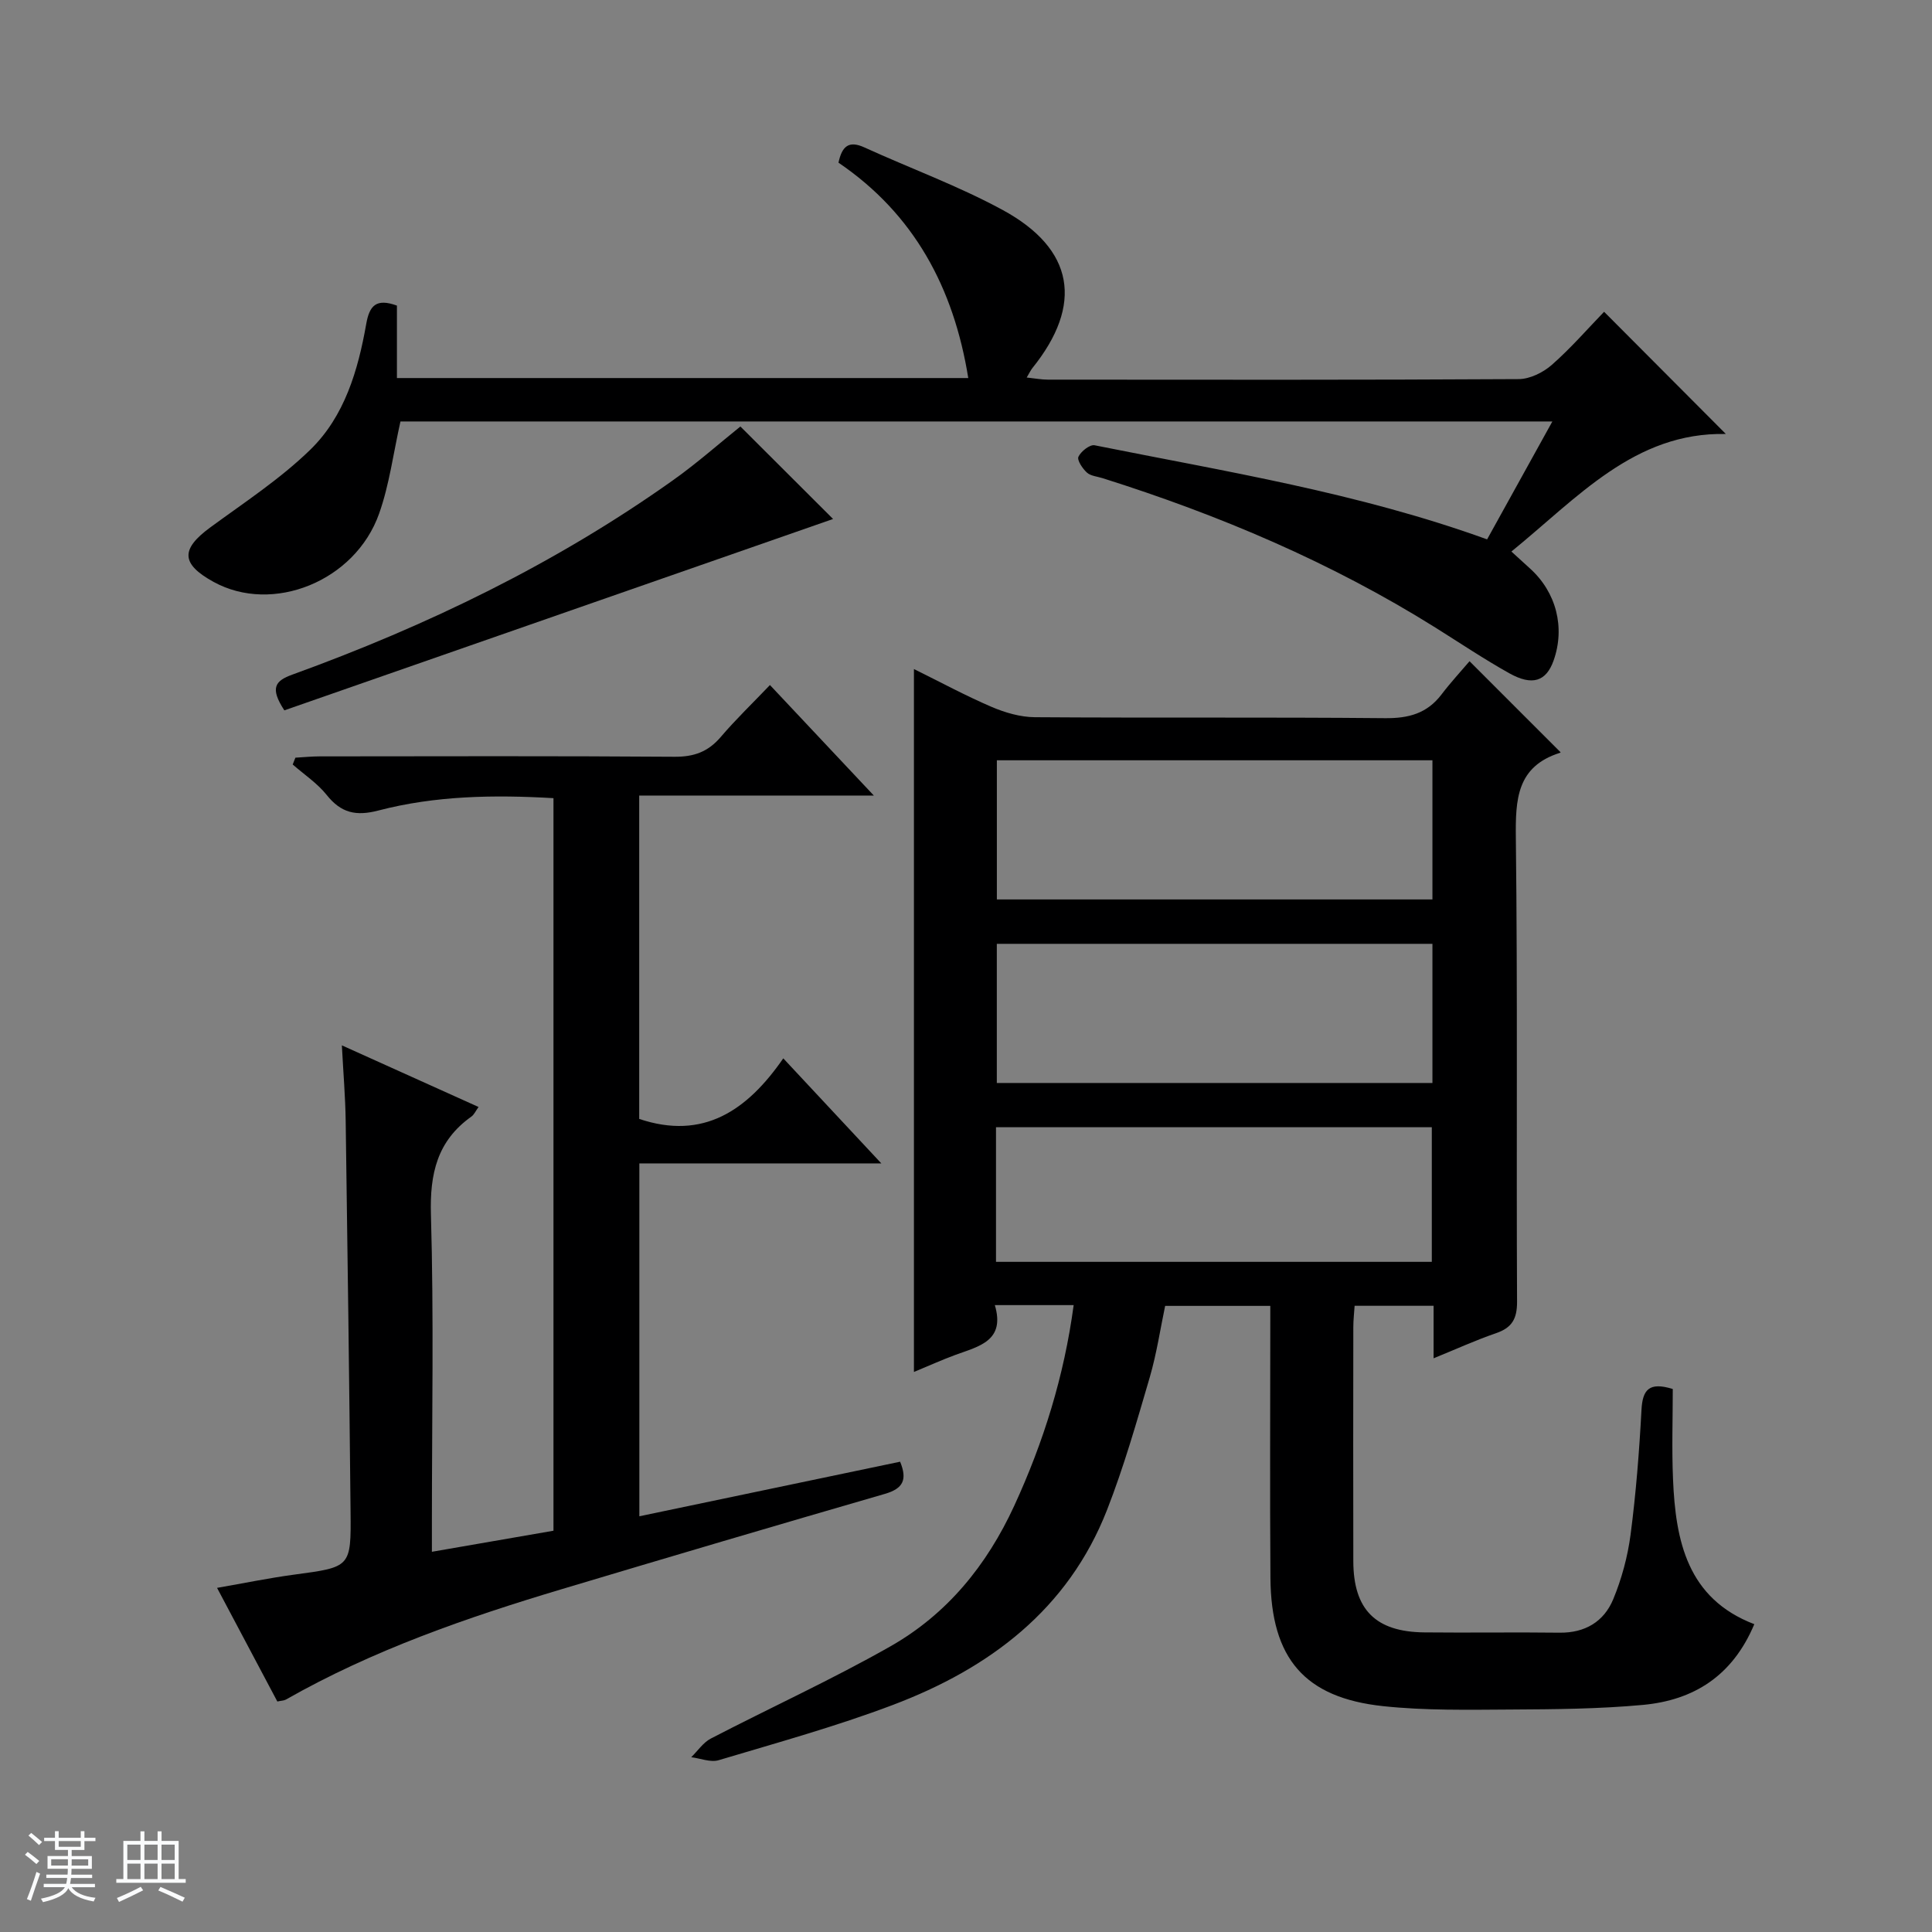 <svg enable-background="new 0 0 400 400" viewBox="0 0 400 400" xmlns="http://www.w3.org/2000/svg"><rect x="0" y="0" width="400" height="400" fill="#808080" stroke="none"/><path d="m5.17 384 .56-.58c.85.61 1.65 1.24 2.4 1.87l-.59.64c-.84-.73-1.63-1.38-2.37-1.93m1.22 9.53-.82-.34c.71-1.76 1.37-3.64 1.98-5.63.24.13.5.25.76.36-.6 1.67-1.24 3.54-1.92 5.61m-.5-13.5.57-.54c.56.44 1.31 1.06 2.26 1.87l-.64.64c-.68-.66-1.41-1.32-2.19-1.97m3.25.46h2.24v-1.36h.77v1.36h4.57v-1.36h.76v1.36h2.28v.69h-2.28v1.84h-2.64v1.26h4.18v2.64h-4.21c0 .45-.02.86-.05 1.21h4.32v.69h-4.38c-.04.34-.1.75-.19 1.22h5.15v.69h-4.82c.87 1.19 2.51 1.92 4.93 2.19-.17.31-.3.57-.37.76-2.77-.49-4.52-1.41-5.26-2.76-.56 1.26-2.3 2.23-5.24 2.9-.12-.24-.26-.48-.43-.72 2.73-.55 4.38-1.34 4.96-2.38h-4.38v-.69h4.65c.1-.38.17-.79.21-1.22h-4.32v-.69h4.4c.03-.34.05-.75.05-1.21h-4.2v-2.64h4.23v-1.26h-2.69v-1.84h-2.24zm1.46 4.46v1.29h3.45c.01-.4.02-.57.01-.53v-.32-.45h-3.46zm1.55-2.59h4.57v-1.19h-4.57zm6.11 2.59h-3.42v.77c-.01.19-.01.37-.02.53h3.44z" fill="#fafbfc"/><path d="m32.63 379.16h.82v1.98h3.54v7.89h1.46v.78h-14.37v-.78h1.46v-7.89h3.54v-1.98h.82v1.98h2.73zm-3.49 11.48.5.73c-1.61.82-3.28 1.63-5 2.41-.13-.27-.28-.55-.44-.82 1.75-.72 3.4-1.49 4.94-2.32m-2.78-5.55h2.73v-3.18h-2.73zm0 3.95h2.73v-3.2h-2.73zm3.54-3.95h2.73v-3.18h-2.73zm0 3.95h2.73v-3.2h-2.73zm7.89 4.68c-1.84-.92-3.51-1.7-5.02-2.32l.45-.73c1.89.8 3.57 1.55 5.04 2.23zm-1.62-11.81h-2.73v3.18h2.73zm-2.73 7.13h2.73v-3.2h-2.73v3.19z" fill="#fafbfc"/><g fill="#000001"><path d="m296.81 281.22c0-3.94 0-7.23 0-10.87-5.57 0-10.79 0-16.35 0-.1 1.51-.27 2.96-.27 4.41-.02 16.16-.04 32.33 0 48.49.03 10 4.6 14.61 14.69 14.72 9.33.1 18.66-.06 27.99.06 5.29.07 9.2-2.28 11.13-6.92 1.75-4.23 2.99-8.82 3.59-13.36 1.12-8.56 1.8-17.2 2.26-25.83.22-4.14 1.52-5.89 6.48-4.34 0 6.07-.22 12.37.05 18.65.53 12.81 2.96 24.73 16.83 30.04-4.54 10.8-12.63 15.74-23.04 16.71-9.08.84-18.26.91-27.39.96-8.81.05-17.69.23-26.42-.7-16.28-1.74-23.2-9.89-23.33-26.54-.13-17.66-.03-35.33-.03-52.99 0-.99 0-1.98 0-3.34-7.12 0-14.03 0-21.77 0-.98 4.64-1.74 9.82-3.19 14.8-2.7 9.21-5.34 18.49-8.83 27.42-8.08 20.68-24.39 32.85-44.38 40.41-11.77 4.45-23.97 7.82-36.04 11.43-1.68.5-3.77-.38-5.68-.62 1.34-1.3 2.46-3.02 4.04-3.85 12.37-6.42 25.09-12.22 37.2-19.1 11.72-6.66 19.96-16.77 25.64-29.11 6.08-13.21 10.33-26.87 12.3-41.54-5.4 0-10.5 0-16.32 0 2.2 7.4-3.28 8.52-8.12 10.29-2.78 1.02-5.49 2.25-8.63 3.55 0-48.5 0-96.55 0-145.53 5.54 2.73 10.69 5.52 16.05 7.82 2.8 1.2 5.98 2.13 8.99 2.15 24.16.17 48.33-.03 72.49.2 4.88.05 8.7-.97 11.7-4.91 1.9-2.5 4.05-4.82 5.8-6.88 6.84 6.84 12.83 12.83 18.84 18.84.09-.12.02.08-.11.12-8.97 2.84-9.23 9.64-9.14 17.64.38 31.99.09 63.99.25 95.98.02 3.6-1.07 5.43-4.4 6.56-4.19 1.44-8.25 3.3-12.88 5.18zm-.24-123.81c-30.27 0-60.28 0-90.18 0v28.81h90.18c0-9.8 0-19.22 0-28.81zm0 38c-30.27 0-60.28 0-90.19 0v28.81h90.19c0-9.8 0-19.22 0-28.81zm-90.36 65.84h90.23c0-9.56 0-18.77 0-27.87-30.29 0-60.19 0-90.23 0z"/><path d="m57.42 352.28c-4.02-7.58-8.05-15.18-12.48-23.53 5.7-.99 10.81-2.05 15.97-2.74 11.68-1.57 11.79-1.49 11.67-13.06-.27-26.97-.62-53.94-1.01-80.91-.07-4.92-.49-9.83-.79-15.61 9.89 4.46 18.91 8.53 28.3 12.76-.6.82-.92 1.59-1.49 1.99-7.08 5.03-8.62 11.81-8.37 20.3.61 21.14.2 42.31.2 63.47v6.33c8.74-1.51 16.93-2.93 25.17-4.36 0-50.82 0-101.08 0-151.67-12.36-.72-24.46-.52-36.26 2.56-4.63 1.21-7.72.51-10.69-3.22-1.94-2.43-4.67-4.23-7.04-6.31.19-.47.37-.94.56-1.41 1.67-.09 3.34-.27 5.01-.27 24.49-.02 48.99-.1 73.48.08 4.02.03 6.95-1.03 9.55-4.07 3.13-3.67 6.62-7.02 10.21-10.78 7.19 7.65 14 14.9 21.51 22.88-16.62 0-32.43 0-48.58 0v66.95c13.27 4.46 22.36-1.73 29.83-12.54 6.9 7.39 13.27 14.22 20.3 21.75-17.25 0-33.49 0-50.1 0v73.06c17.99-3.76 35.9-7.51 53.99-11.3 1.53 3.74.63 5.56-3.15 6.66-22.3 6.46-44.57 13.04-66.81 19.7-19.76 5.91-39.2 12.64-57.23 22.9-.42.22-.96.21-1.75.39z"/><path d="m307.89 111.67c4.49-8.11 8.87-16.03 13.51-24.41-80.12 0-159.49 0-238.49 0-1.48 6.59-2.29 13.07-4.42 19.08-4.97 14.04-22.08 20.85-34.28 14.13-6.75-3.72-6.84-6.75-.68-11.27 7.06-5.18 14.5-10.04 20.73-16.11 7.08-6.9 9.87-16.42 11.56-26 .67-3.82 2.05-5.38 6.36-3.82v15h118.29c-3.02-18.73-11.24-33.97-26.87-44.59.73-3.46 2.17-4.62 5.36-3.16 9.51 4.34 19.41 7.95 28.57 12.92 14.93 8.1 16.81 19.63 6.19 32.8-.3.38-.51.83-1.15 1.92 1.72.18 3.05.44 4.38.44 32.49.02 64.98.08 97.47-.11 2.32-.01 5.06-1.36 6.86-2.94 3.97-3.49 7.47-7.53 10.83-11 8.71 8.74 16.98 17.04 25.21 25.3-18.9-.4-30.71 13.21-44.4 24.34 1.48 1.35 2.65 2.43 3.83 3.49 5.47 4.93 7.34 12.25 4.89 19.12-1.53 4.27-4.39 5.26-9.16 2.59-5.22-2.92-10.2-6.26-15.27-9.44-21.55-13.49-44.74-23.32-68.93-30.95-1.11-.35-2.47-.45-3.25-1.16-.91-.83-2.08-2.58-1.75-3.28.53-1.12 2.37-2.57 3.35-2.37 27.1 5.44 54.5 9.8 81.26 19.48z"/><path d="m58.87 147.07c-3.06-4.68-1.88-6.12 1.66-7.4 27.93-10.13 54.5-22.97 78.79-40.23 5-3.55 9.61-7.64 13.97-11.14 6.33 6.32 12.65 12.62 19.19 19.15-37.5 13.07-75.57 26.35-113.61 39.62z"/></g></svg>